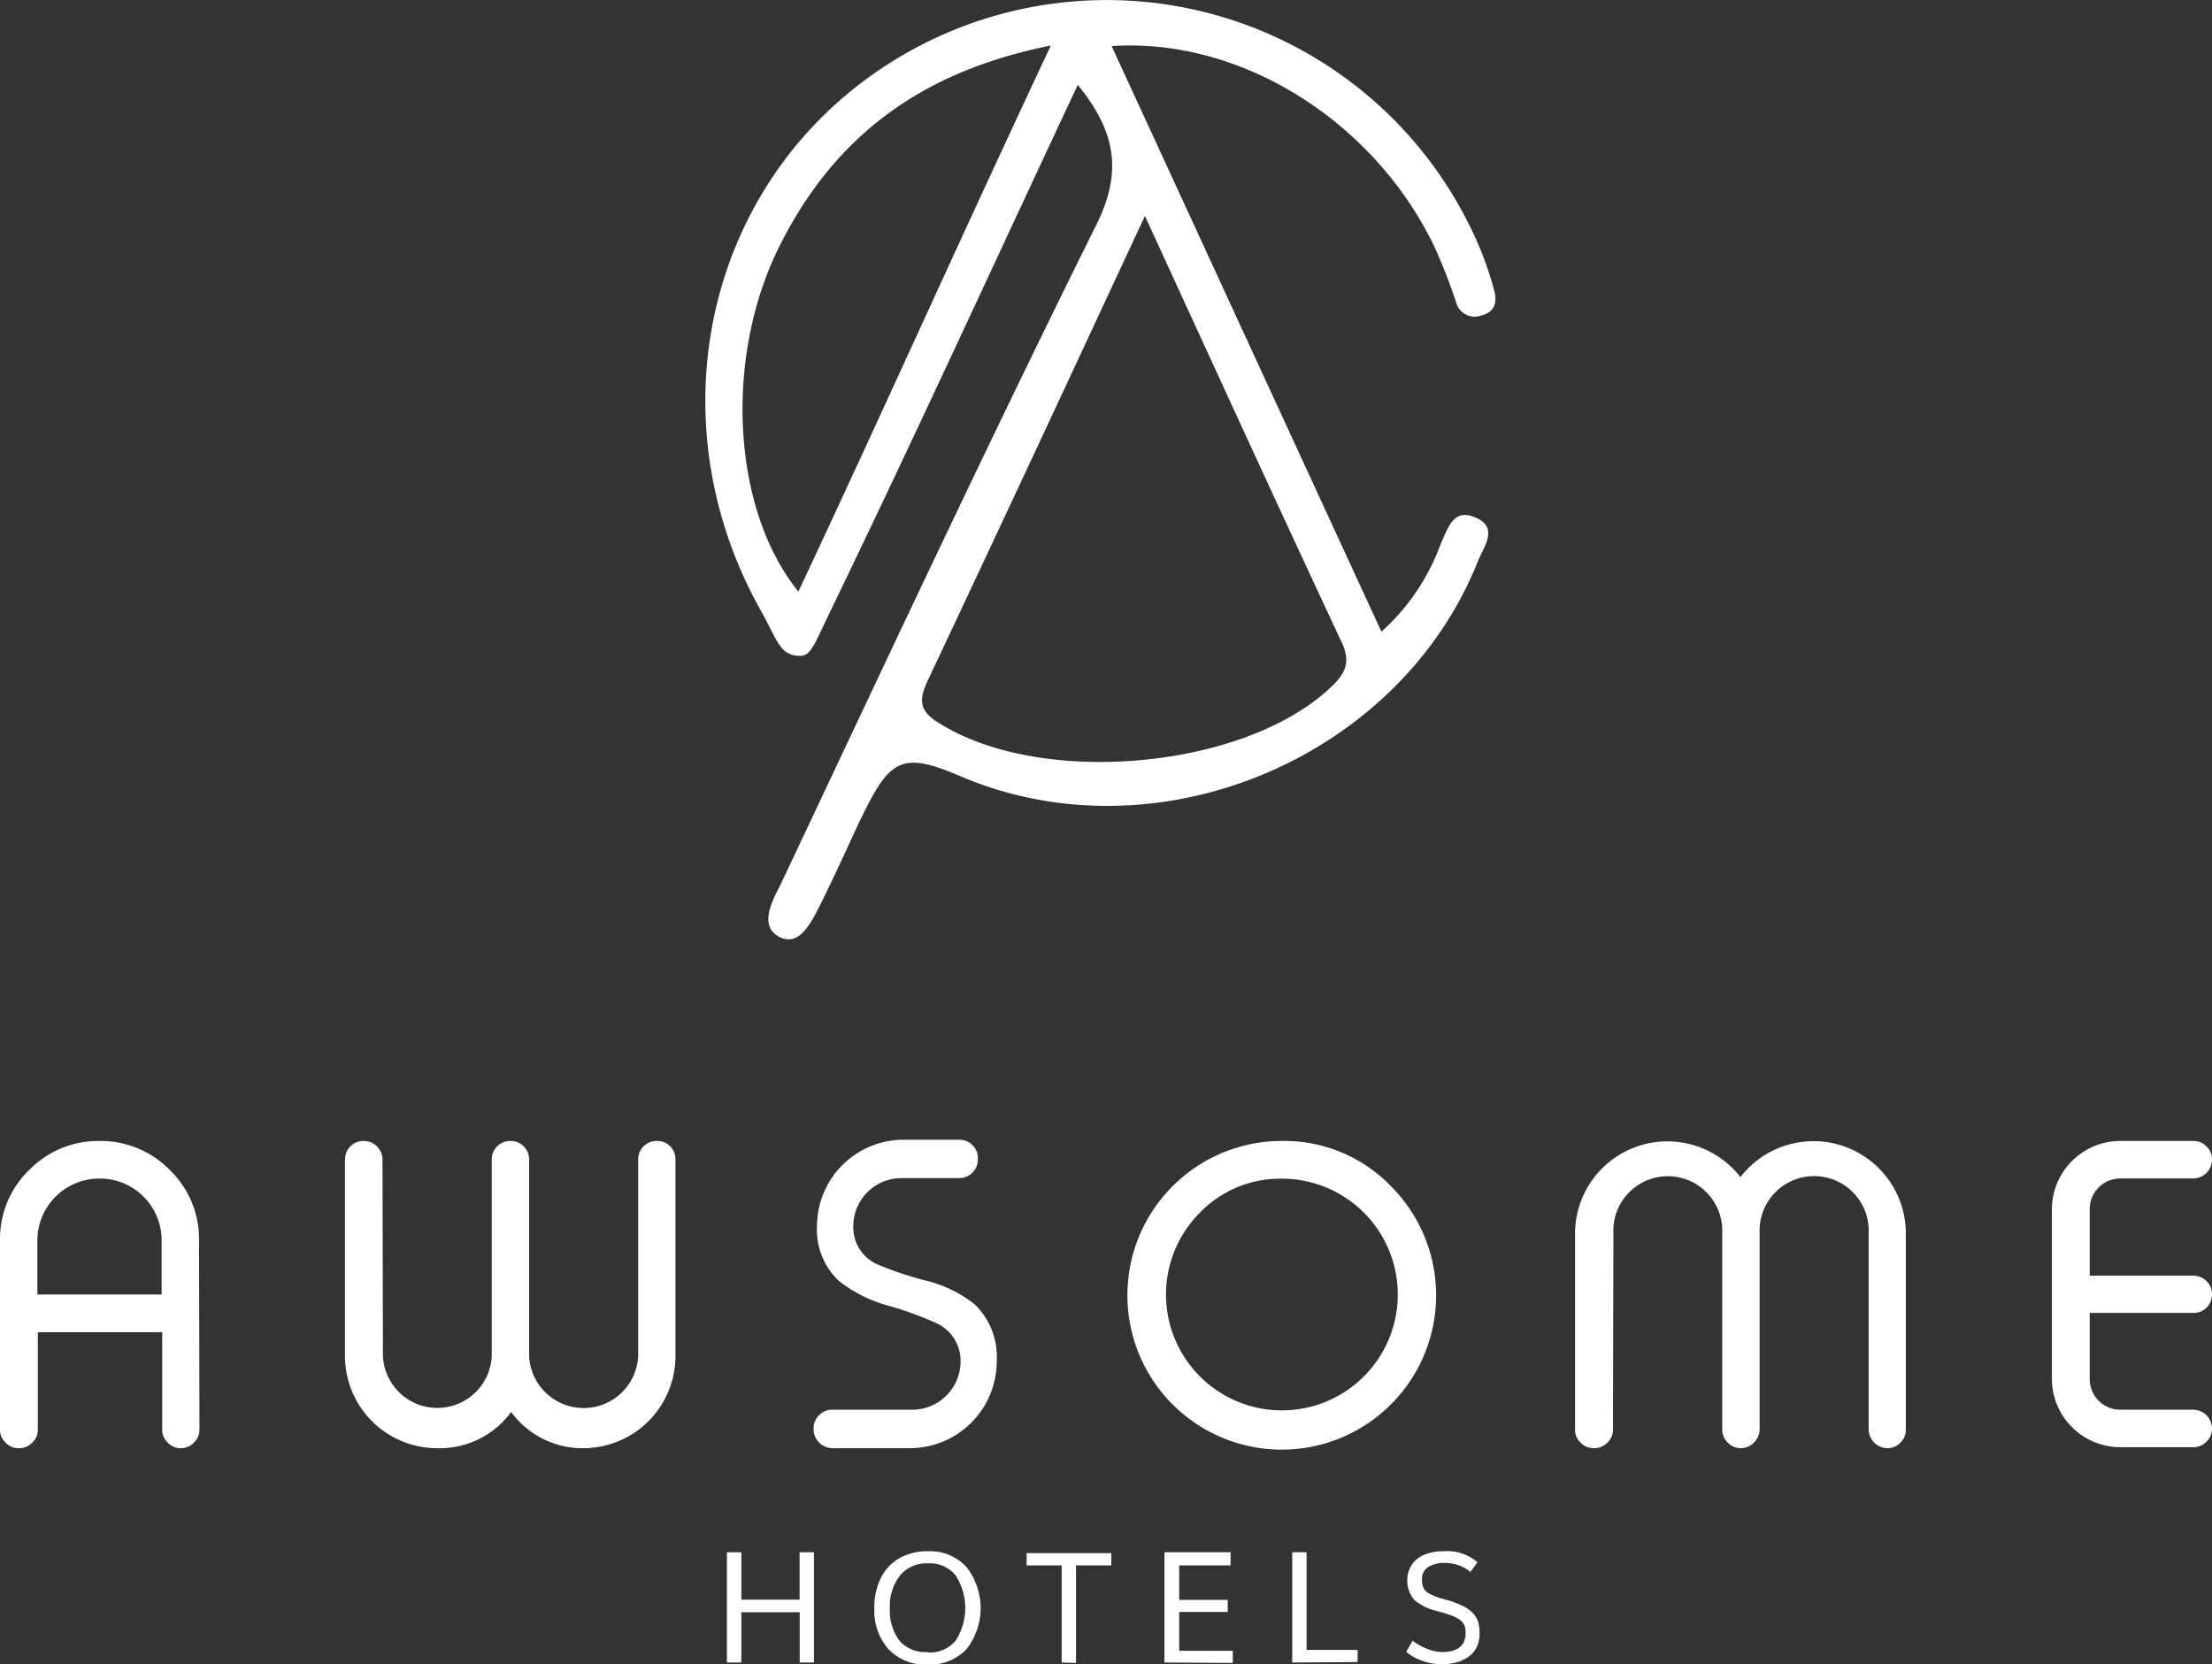 <svg xmlns="http://www.w3.org/2000/svg" viewBox="0 0 200.62 150.96"><rect x="0" y="0" width="200.62" height="150.96" fill="#333333" stroke="none"/><defs><style>.cls-1{fill:#fff;}</style></defs><g id="Layer_2" data-name="Layer 2"><g id="Layer_1-2" data-name="Layer 1"><path class="cls-1" d="M18.09,129.68a1.58,1.58,0,0,1-.5,1.18,1.6,1.6,0,0,1-1.19.51h0a1.6,1.6,0,0,1-1.19-.51,1.58,1.58,0,0,1-.5-1.18v-8.83H3.43v8.83a1.54,1.54,0,0,1-.5,1.18,1.6,1.6,0,0,1-1.19.51H1.69a1.6,1.6,0,0,1-1.19-.51,1.58,1.58,0,0,1-.5-1.18V112.53a8.71,8.71,0,0,1,2.65-6.4A8.77,8.77,0,0,1,9,103.5a8.79,8.79,0,0,1,6.4,2.63,8.71,8.71,0,0,1,2.65,6.4Zm-3.43-12.25v-4.9A5.6,5.6,0,0,0,9,106.91a5.62,5.62,0,0,0-5.61,5.62v4.9Z"/><path class="cls-1" d="M34.73,123a4.94,4.94,0,0,0,9.87,0V105.19a1.62,1.62,0,0,1,.5-1.21,1.66,1.66,0,0,1,1.2-.48h0a1.62,1.62,0,0,1,1.19.48,1.66,1.66,0,0,1,.5,1.21V123a4.95,4.95,0,0,0,9.89,0V105.19a1.66,1.66,0,0,1,.5-1.21,1.62,1.62,0,0,1,1.19-.48h0a1.64,1.64,0,0,1,1.69,1.69V123A8.36,8.36,0,0,1,53,131.37a8,8,0,0,1-6.64-3.29,8,8,0,0,1-6.66,3.29A8.36,8.36,0,0,1,31.29,123V105.19A1.67,1.67,0,0,1,33,103.5H33a1.69,1.69,0,0,1,1.69,1.69Z"/><path class="cls-1" d="M81.77,106.87a4.37,4.37,0,0,0-4.38,4.38,3.67,3.67,0,0,0,2,3.36,29.47,29.47,0,0,0,4.6,1.56,11.56,11.56,0,0,1,4.41,2.15,6.63,6.63,0,0,1,2,5.18,7.89,7.89,0,0,1-7.87,7.87H75.48a1.73,1.73,0,0,1-1.69-1.69v-.11a1.63,1.63,0,0,1,.5-1.19,1.61,1.61,0,0,1,1.19-.5h7.26a4.39,4.39,0,0,0,4.38-4.38,3.76,3.76,0,0,0-2-3.38,29.76,29.76,0,0,0-4.6-1.69,12.58,12.58,0,0,1-4.42-2.22,6.34,6.34,0,0,1-2-5A7.85,7.85,0,0,1,82,103.39h5a1.6,1.6,0,0,1,1.2.5,1.57,1.57,0,0,1,.49,1.18v.12A1.69,1.69,0,0,1,87,106.87Z"/><path class="cls-1" d="M126.13,107.58a14,14,0,1,1-9.88-4.08A13.42,13.42,0,0,1,126.13,107.58ZM108.83,110a10.51,10.51,0,1,0,7.42-3.08A10.14,10.14,0,0,0,108.83,110Z"/><path class="cls-1" d="M146.29,129.68a1.58,1.58,0,0,1-.5,1.18,1.62,1.62,0,0,1-1.19.51h-.06a1.62,1.62,0,0,1-1.19-.51,1.58,1.58,0,0,1-.5-1.18V111.86a8.38,8.38,0,0,1,15-5.08,8.37,8.37,0,0,1,15,5.08v17.82a1.6,1.6,0,0,1-.48,1.18,1.63,1.63,0,0,1-1.2.51h0a1.73,1.73,0,0,1-1.69-1.69V111.86a4.95,4.95,0,1,0-9.89,0v17.82a1.73,1.73,0,0,1-1.69,1.69h0a1.61,1.61,0,0,1-1.2-.51,1.58,1.58,0,0,1-.5-1.18V111.86a4.94,4.94,0,1,0-9.87,0Z"/><path class="cls-1" d="M189.53,115.72h9.41a1.66,1.66,0,0,1,1.18.49,1.6,1.6,0,0,1,.5,1.2v0a1.67,1.67,0,0,1-1.68,1.69h-9.41v6a2.77,2.77,0,0,0,2.78,2.78h6.63a1.71,1.71,0,0,1,1.68,1.71v0a1.54,1.54,0,0,1-.5,1.18,1.6,1.6,0,0,1-1.18.51h-6.63a6.21,6.21,0,0,1-6.21-6.22V109.71a6.21,6.21,0,0,1,6.21-6.21h6.63a1.59,1.59,0,0,1,1.18.5,1.56,1.56,0,0,1,.5,1.19v0a1.71,1.71,0,0,1-1.68,1.71h-6.63a2.78,2.78,0,0,0-2.78,2.78Z"/><path class="cls-1" d="M65.93,150.81v-10h1.31v4.3h5.28v-4.3h1.3v10H72.53v-4.56H67.24v4.56Z"/><path class="cls-1" d="M84.14,151a4.6,4.6,0,0,1-3.55-1.39,5.27,5.27,0,0,1-1.29-3.75,6,6,0,0,1,.57-2.68,4.24,4.24,0,0,1,1.67-1.81,5,5,0,0,1,2.62-.65,4.49,4.49,0,0,1,3.49,1.42,6.05,6.05,0,0,1,0,7.47A4.59,4.59,0,0,1,84.14,151Zm0-1.1a3.07,3.07,0,0,0,2.54-1.08,5.46,5.46,0,0,0,0-5.9,3,3,0,0,0-2.52-1.1,3.09,3.09,0,0,0-2.54,1.11,4.46,4.46,0,0,0-.91,2.93,4.54,4.54,0,0,0,.89,3A3.11,3.11,0,0,0,84.13,149.86Z"/><path class="cls-1" d="M96.29,150.81V142H93.11v-1.11h7.68V142h-3.2v8.85Z"/><path class="cls-1" d="M105.61,150.81v-10h6V142h-4.66v3.13h4.4v1.1h-4.4v3.52h4.86v1.1Z"/><path class="cls-1" d="M117.2,150.81v-10h1.3v8.86h4.63v1.1Z"/><path class="cls-1" d="M130.86,149.86a3.36,3.36,0,0,0,.74-.08,2.33,2.33,0,0,0,.58-.21,1.55,1.55,0,0,0,.41-.35,1.38,1.38,0,0,0,.25-.48,1.9,1.9,0,0,0,.08-.6,2.1,2.1,0,0,0-.07-.6,1.22,1.22,0,0,0-.29-.46,2.09,2.09,0,0,0-.58-.39,6.17,6.17,0,0,0-1-.36l-.3-.09-.31-.09a4.91,4.91,0,0,1-2.08-1,2.7,2.7,0,0,1-.22-3.25,2.55,2.55,0,0,1,1.17-.89,4.49,4.49,0,0,1,1.7-.29,4.14,4.14,0,0,1,3.06,1l-.64.88a2.9,2.9,0,0,0-1-.58,3.45,3.45,0,0,0-1.32-.24,2.64,2.64,0,0,0-1.5.37,1.24,1.24,0,0,0-.57,1.11,2,2,0,0,0,.13.78,1.23,1.23,0,0,0,.49.5,5.47,5.47,0,0,0,1.06.44l.26.07.32.09a8.16,8.16,0,0,1,1.44.54,3.08,3.08,0,0,1,.91.65,2,2,0,0,1,.48.8,3.58,3.58,0,0,1,.13,1.05,2.71,2.71,0,0,1-.26,1.23,2.22,2.22,0,0,1-.73.87,3.59,3.59,0,0,1-1.06.51,5,5,0,0,1-1.32.17,5,5,0,0,1-2-.37,4.18,4.18,0,0,1-1.28-.75l.58-1a5.06,5.06,0,0,0,1.15.66A3.79,3.79,0,0,0,130.86,149.86Z"/><path class="cls-1" d="M97.75,7.7C90.23,23.73,83,39.55,75.41,55.24c-1.56,3.23-1.85,4.25-2.83,4.25-1.8,0-2-1.24-3.47-3.91C58.45,36.79,64.79,13.3,84.25,3.73A36.72,36.72,0,0,1,134.42,23a32.2,32.2,0,0,1,1.09,3.32c.3,1.08.08,2-1.17,2.3a1.74,1.74,0,0,1-2.3-1.28,50.85,50.85,0,0,0-2-5.08C124.57,11,112.6,3.4,100.82,4.18,109,21.94,117.09,39.51,125.29,57.3a19.69,19.69,0,0,0,5.34-7.86c.81-1.91,1.33-3.36,3.31-2.44s.6,2.66.11,3.89c-7.07,17.81-29,27.21-47,19.5-5.24-2.25-6.34-1.5-8.86,3.65-.81,1.64-1.69,3.73-3.61,7.66-1,2-2.08,4.32-4,3.23s-.22-3.76.3-4.87c9.37-19.85,18.66-39.74,28.42-59.4C101.86,15.68,101.25,12,97.75,7.7Zm6.09,11.89C97,34.29,90.62,48,84.2,61.61c-.81,1.72-1,2.82,1,4,9.37,5.89,28,4.12,35.69-3.45,1.28-1.25,1.55-2.28.79-3.91C115.8,45.69,110,33,103.84,19.59ZM95.31,4.13c-12,2.39-19.71,8.43-24.59,18.15-5.06,10.07-4.38,23.88,1.69,31.38C79.89,37.75,87.4,20.94,95.31,4.13Z"/></g></g></svg>